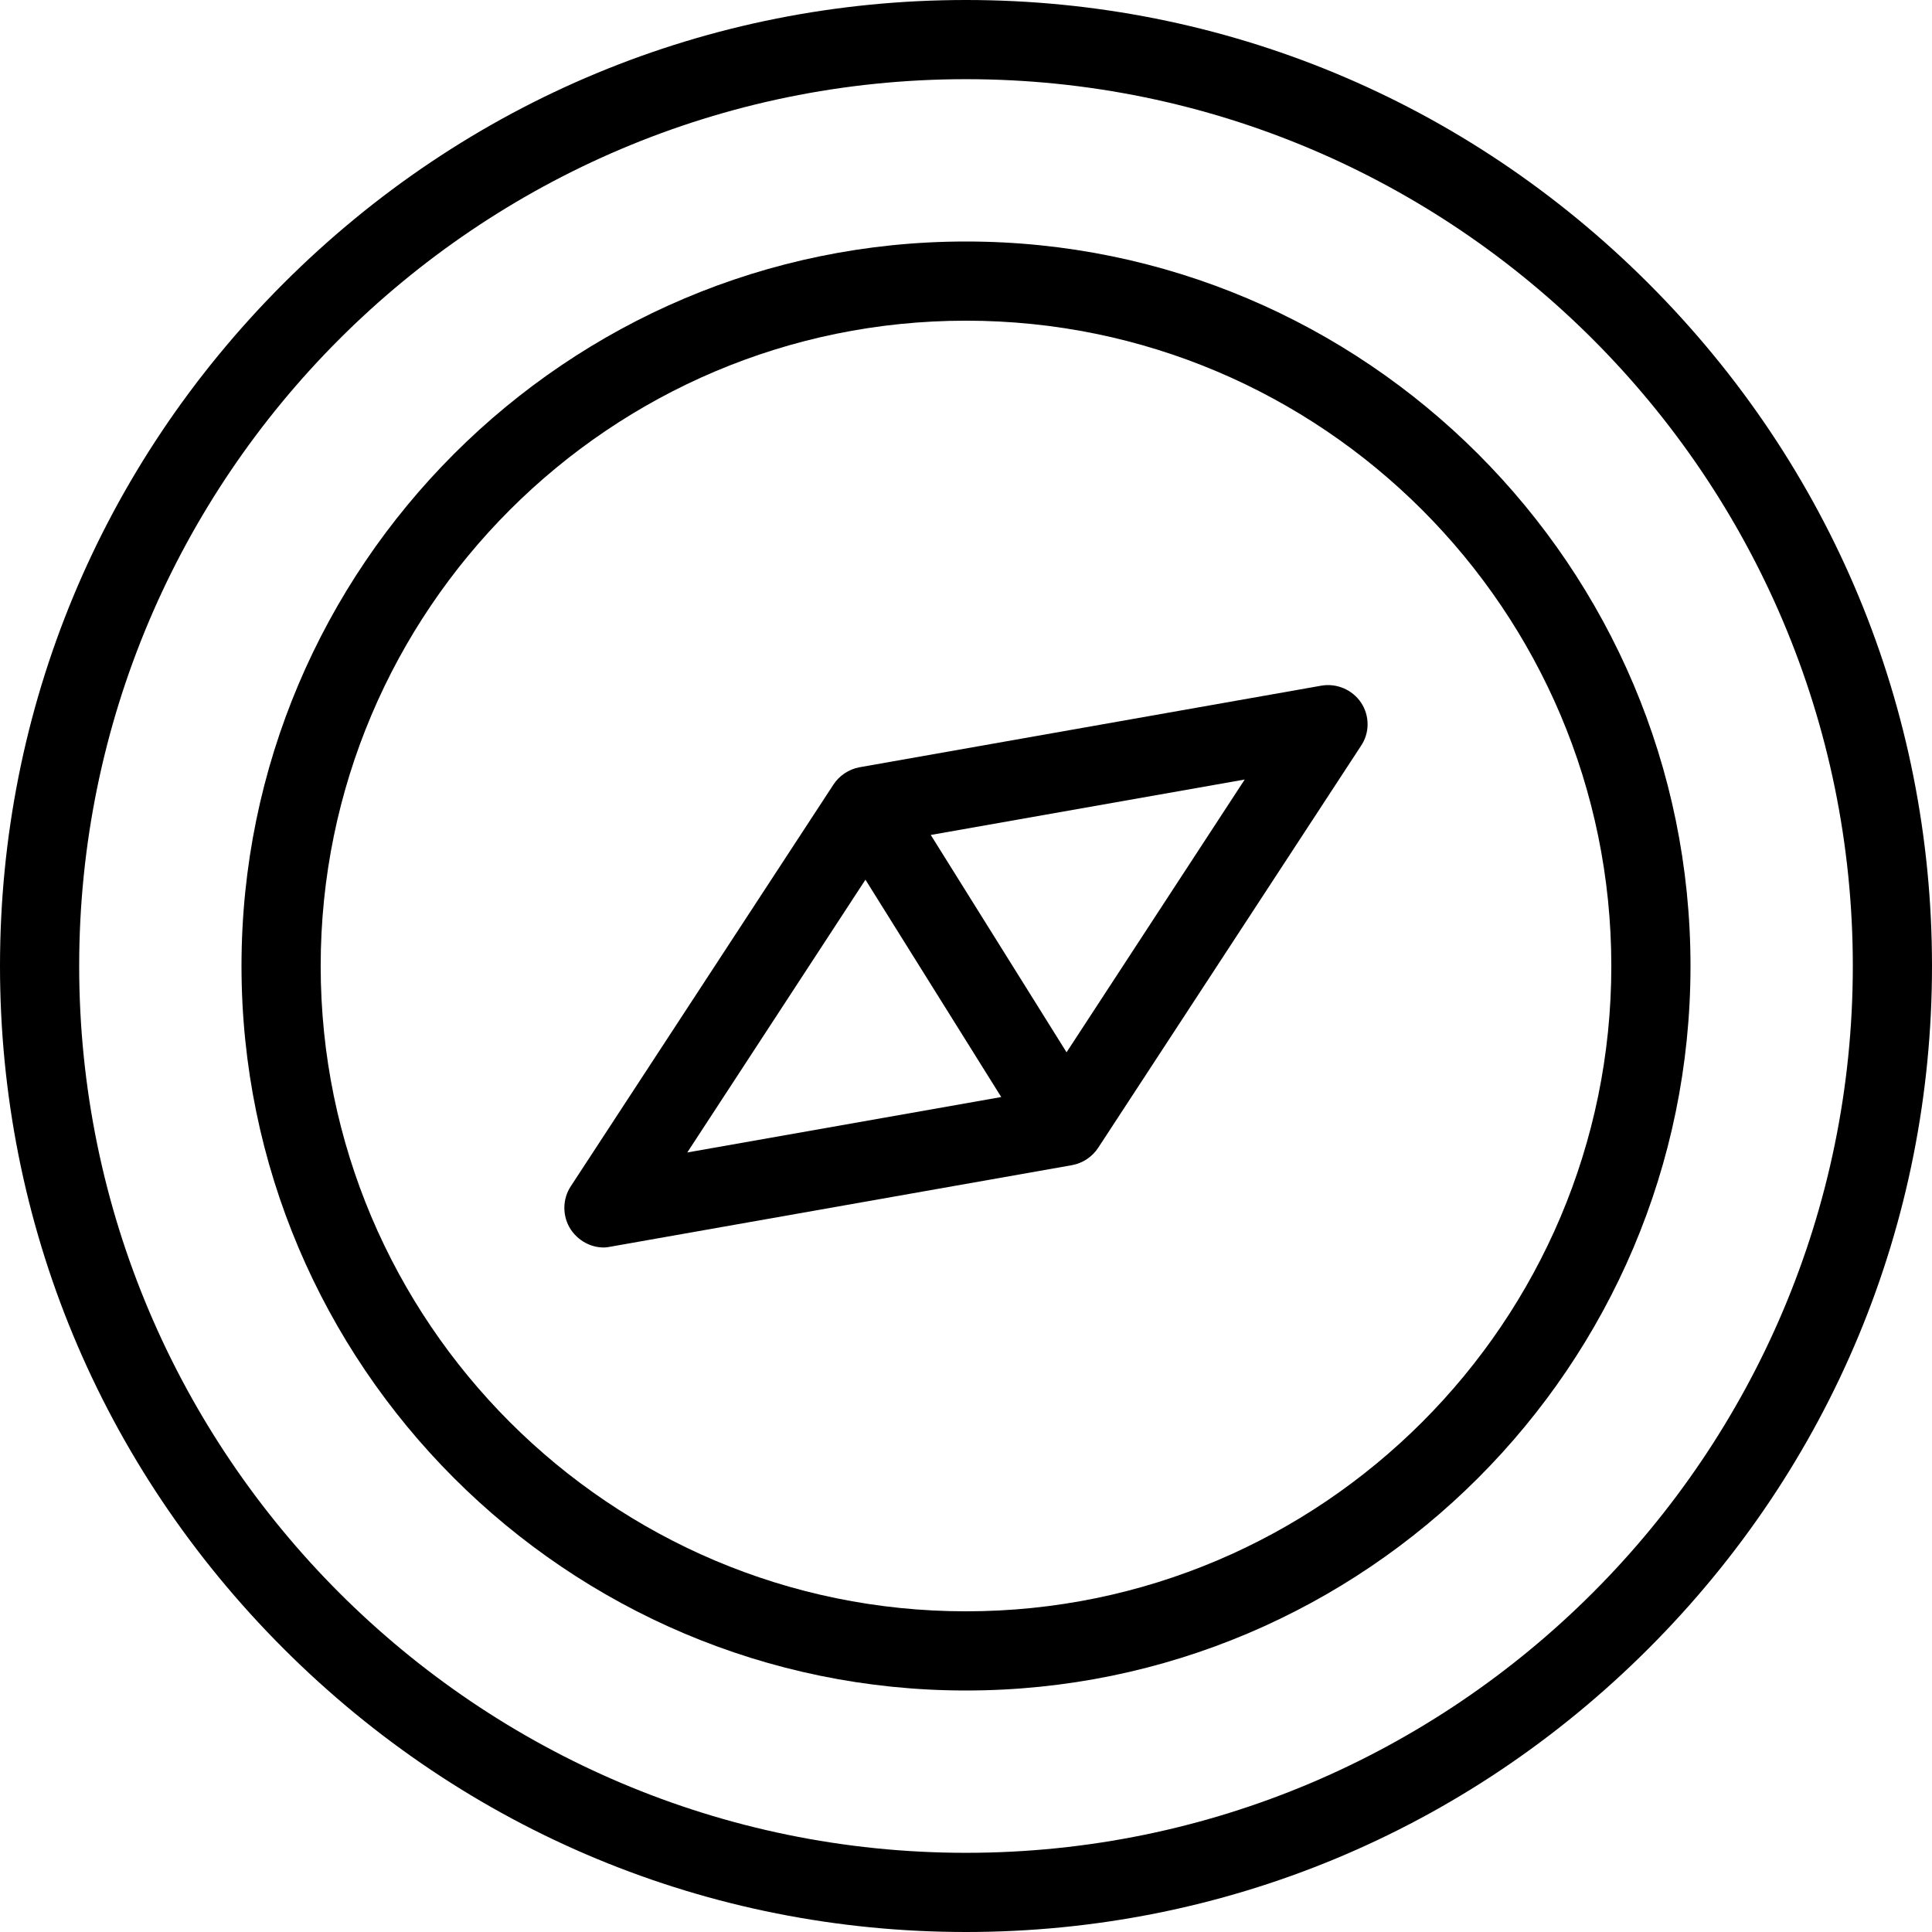 <svg width="40" height="40" viewBox="0 0 488 488" fill="none" xmlns="http://www.w3.org/2000/svg">
<path d="M244 61C143.1 61 61 143.1 61 244C61 344.9 143.1 427 244 427C344.9 427 427 344.9 427 244C427 143.1 344.9 61 244 61ZM244 407C154.1 407 81 333.9 81 244C81 154.1 154.1 81 244 81C333.9 81 407 154.1 407 244C407 333.9 333.9 407 244 407Z" fill="black"/>
<path d="M416.4 71.6C370.2 25.4 309 0 244 0C179 0 117.8 25.4 71.6 71.6C25.4 117.8 0 179 0 244C0 309 25.4 370.2 71.6 416.4C117.8 462.6 179 488 244 488C309 488 370.2 462.6 416.4 416.4C462.6 370.2 488 309 488 244C488 179 462.6 117.8 416.4 71.6ZM244 468C120.5 468 20 367.5 20 244C20 120.5 120.5 20 244 20C367.5 20 468 120.5 468 244C468 367.5 367.5 468 244 468Z" fill="black"/>
<path d="M333.7 173.2L217.1 193.8C214.4 194.3 212 195.9 210.5 198.2L144.2 299.6C142 302.9 142 307.3 144.2 310.6C146.1 313.4 149.2 315.1 152.5 315.1C153.1 315.1 153.7 315 154.2 314.9L270.8 294.3C273.5 293.8 275.9 292.2 277.4 289.9L343.7 188.5C346 185.2 346 180.8 343.8 177.5C341.6 174.2 337.6 172.5 333.7 173.2ZM173.6 291.1L218.6 222.2L252.9 277.1L173.6 291.1ZM269.4 265.8L235.1 210.9L314.4 196.9L269.4 265.8Z" fill="black"/>
</svg>
